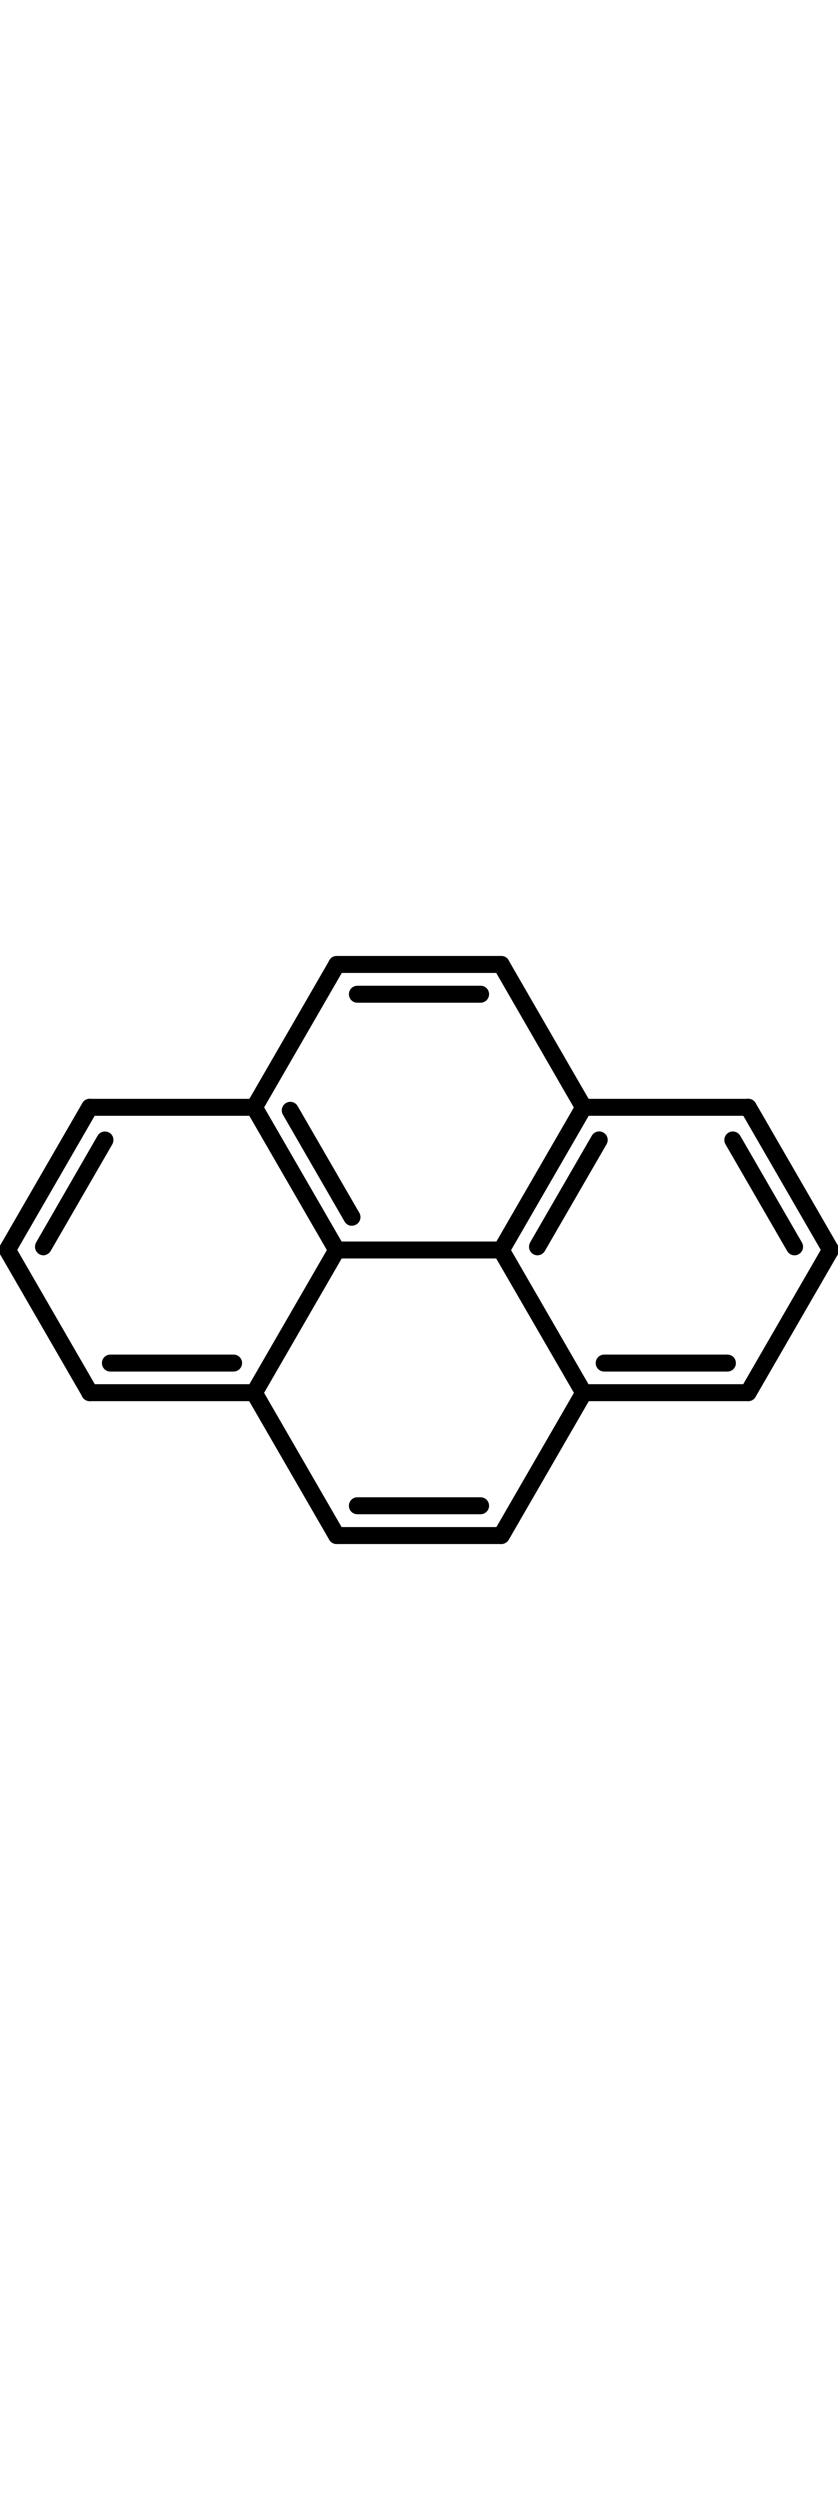 <?xml version="1.0" encoding="utf-8"?>
<svg version="1.1" id="Layer_1" shape-rendering="auto" color-rendering="auto" text-rendering="auto" image-rendering="auto"
	 xmlns="http://www.w3.org/2000/svg" xmlns:xlink="http://www.w3.org/1999/xlink" x="0px" y="0px" viewBox="0 0 425.1 298"
	 width="100px"
	 style="enable-background:new 0 0 425.1 298;" xml:space="preserve">
<g>
	<g text-rendering="geometricPrecision">
		<g>
			<g>
				<path d="M401.4,148.3c0.5,0.9,1.6,1.2,2.5,0.7s1.2-1.6,0.7-2.5l-31.3-54.1c-0.5-0.9-1.6-1.2-2.5-0.7s-1.2,1.6-0.7,2.5
					L401.4,148.3z M419.7,149.9c0.5,0.9,1.6,1.2,2.5,0.7s1.2-1.6,0.7-2.5l-41.8-72.3c-0.5-0.9-1.6-1.2-2.5-0.7s-1.2,1.6-0.7,2.5
					L419.7,149.9z"/>
				<path d="M421.3,153.3c-1.5,0-2.9-0.8-3.7-2.2l-41.8-72.3c-0.6-1-0.7-2.2-0.4-3.3c0.3-1.1,1-2,2-2.6s2.2-0.7,3.3-0.4
					c1.1,0.3,2,1,2.6,2l41.8,72.3c1.2,2.1,0.5,4.7-1.6,5.9C422.8,153.1,422,153.3,421.3,153.3z M403,151.7c-1.5,0-2.9-0.8-3.7-2.2
					L368,95.4c-0.6-1-0.7-2.2-0.4-3.3c0.3-1.1,1-2,2-2.6s2.2-0.7,3.3-0.4c1.1,0.3,2,1,2.6,2l31.3,54.1c1.2,2.1,0.5,4.7-1.6,5.9
					C404.5,151.6,403.7,151.7,403,151.7z"/>
			</g>
		</g>
	</g>
	<g text-rendering="geometricPrecision">
		<g>
			<g>
				<path d="M379.5,78.5L379.5,78.5H296c-1,0-1.8-0.8-1.8-1.8s0.8-1.8,1.8-1.8l0,0h83.5c1,0,1.8,0.8,1.8,1.8
					C381.4,77.7,380.5,78.5,379.5,78.5z"/>
				<path d="M379.5,81H296c-2.4,0-4.3-1.9-4.3-4.3s1.9-4.3,4.3-4.3h83.5c2.4,0,4.3,1.9,4.3,4.3C383.9,79,381.9,81,379.5,81z"/>
			</g>
		</g>
	</g>
	<g text-rendering="geometricPrecision">
		<g>
			<g>
				<path d="M305.4,94.2c0.5-0.9,0.2-2-0.7-2.5c-0.9-0.5-2-0.2-2.5,0.7l-31.3,54.1c-0.5,0.9-0.2,2,0.7,2.5c0.9,0.5,2,0.2,2.5-0.7
					L305.4,94.2z M297.6,77.6c0.5-0.9,0.2-2-0.7-2.5c-0.9-0.5-2-0.2-2.5,0.7l-41.8,72.3c-0.5,0.9-0.2,2,0.7,2.5
					c0.9,0.5,2,0.2,2.5-0.7L297.6,77.6z"/>
				<path d="M254.3,153.3c-0.7,0-1.5-0.2-2.1-0.6c-1-0.6-1.7-1.5-2-2.6s-0.1-2.3,0.4-3.3l41.8-72.3c0.6-1,1.5-1.7,2.6-2
					s2.3-0.1,3.3,0.4c2.1,1.2,2.8,3.8,1.6,5.9l0,0l-41.8,72.3c-0.6,1-1.5,1.7-2.6,2C255,153.3,254.6,153.3,254.3,153.3z
					 M272.6,151.7c-0.7,0-1.5-0.2-2.1-0.6c-1-0.6-1.7-1.5-2-2.6s-0.1-2.3,0.4-3.3l31.3-54.1c1.2-2.1,3.8-2.8,5.9-1.6
					c2.1,1.2,2.8,3.8,1.6,5.9l0,0l-31.3,54.1c-0.6,1-1.5,1.7-2.6,2C273.3,151.7,272.9,151.7,272.6,151.7z M303.2,93L303.2,93
					L303.2,93z"/>
			</g>
		</g>
	</g>
	<g text-rendering="geometricPrecision">
		<g>
			<g>
				<path d="M255.8,148.1L255.8,148.1l41.8,72.3c0.5,0.9,0.2,2-0.7,2.5c-0.9,0.5-2,0.2-2.5-0.7l0,0l-41.8-72.3
					c-0.5-0.9-0.2-2,0.7-2.5C254.2,146.9,255.3,147.2,255.8,148.1z"/>
				<path d="M296,225.6c-1.5,0-2.9-0.8-3.7-2.2l-41.8-72.2c-0.6-1-0.7-2.2-0.4-3.3c0.3-1.1,1-2,2-2.6s2.2-0.7,3.3-0.4
					c1.1,0.3,2,1,2.6,2l41.8,72.3c1.2,2.1,0.5,4.7-1.6,5.9C297.5,225.5,296.8,225.6,296,225.6z M253.7,149.3L253.7,149.3
					L253.7,149.3z"/>
			</g>
		</g>
	</g>
	<g text-rendering="geometricPrecision">
		<g>
			<g>
				<path d="M297.6,222.2L297.6,222.2l-41.8,72.3c-0.5,0.9-1.6,1.2-2.5,0.7s-1.2-1.6-0.7-2.5l0,0l41.8-72.3c0.5-0.9,1.6-1.2,2.5-0.7
					C297.8,220.3,298.1,221.4,297.6,222.2z"/>
				<path d="M254.3,298c-0.7,0-1.5-0.2-2.1-0.6c-1-0.6-1.7-1.5-2-2.6s-0.1-2.3,0.4-3.3l41.8-72.3c1.2-2.1,3.8-2.8,5.9-1.6
					s2.8,3.8,1.6,5.9l0,0l-41.8,72.3C257.2,297.2,255.7,298,254.3,298z"/>
			</g>
		</g>
	</g>
	<g text-rendering="geometricPrecision">
		<g>
			<g>
				<path d="M254.3,295.5c1,0,1.8-0.8,1.8-1.8s-0.8-1.8-1.8-1.8h-83.5c-1,0-1.8,0.8-1.8,1.8s0.8,1.8,1.8,1.8H254.3z M243.8,280.4
					c1,0,1.8-0.8,1.8-1.8s-0.8-1.8-1.8-1.8h-62.5c-1,0-1.8,0.8-1.8,1.8s0.8,1.8,1.8,1.8H243.8z"/>
				<path d="M254.3,298h-83.5c-2.4,0-4.3-1.9-4.3-4.3s1.9-4.3,4.3-4.3h83.5c2.4,0,4.3,1.9,4.3,4.3S256.6,298,254.3,298z
					 M243.8,282.9h-62.5c-2.4,0-4.3-1.9-4.3-4.3s1.9-4.3,4.3-4.3h62.5c2.4,0,4.3,1.9,4.3,4.3S246.1,282.9,243.8,282.9z"/>
			</g>
		</g>
	</g>
	<g text-rendering="geometricPrecision">
		<g>
			<g>
				<path d="M169.2,294.6L169.2,294.6l-41.8-72.3c-0.5-0.9-0.2-2,0.7-2.5s2-0.2,2.5,0.7l0,0l41.8,72.3c0.5,0.9,0.2,2-0.7,2.5
					C170.8,295.7,169.7,295.4,169.2,294.6z"/>
				<path d="M170.7,298c-1.5,0-2.9-0.8-3.7-2.2l0,0l-41.8-72.3c-0.6-1-0.7-2.2-0.4-3.3s1-2,2-2.6c2.1-1.2,4.7-0.5,5.9,1.6l41.8,72.3
					c1.2,2.1,0.5,4.7-1.6,5.9C172.2,297.8,171.5,298,170.7,298z M171.3,293.3L171.3,293.3L171.3,293.3z"/>
			</g>
		</g>
	</g>
	<g text-rendering="geometricPrecision">
		<g>
			<g>
				<path d="M129,223.1c1,0,1.8-0.8,1.8-1.8s-0.8-1.8-1.8-1.8H45.5c-1,0-1.8,0.8-1.8,1.8s0.8,1.8,1.8,1.8H129z M118.5,208.1
					c1,0,1.8-0.8,1.8-1.8s-0.8-1.8-1.8-1.8H56c-1,0-1.8,0.8-1.8,1.8s0.8,1.8,1.8,1.8H118.5z"/>
				<path d="M129,225.6H45.5c-2.4,0-4.3-1.9-4.3-4.3s1.9-4.3,4.3-4.3H129c2.4,0,4.3,1.9,4.3,4.3S131.4,225.6,129,225.6z
					 M118.5,210.6H56c-2.4,0-4.3-1.9-4.3-4.3s1.9-4.3,4.3-4.3h62.5c2.4,0,4.3,1.9,4.3,4.3S120.8,210.6,118.5,210.6z"/>
			</g>
		</g>
	</g>
	<g text-rendering="geometricPrecision">
		<g>
			<g>
				<path d="M43.9,222.2L43.9,222.2L2.1,149.9c-0.5-0.9-0.2-2,0.7-2.5s2-0.2,2.5,0.7l0,0l41.8,72.3c0.5,0.9,0.2,2-0.7,2.5
					C45.5,223.4,44.4,223.1,43.9,222.2z"/>
				<path d="M45.5,225.6c-1.5,0-2.9-0.8-3.7-2.2l0,0L0,151.1c-0.6-1-0.7-2.2-0.4-3.3c0.3-1.1,1-2,2-2.6s2.2-0.7,3.3-0.4
					c1.1,0.3,2,1,2.6,2l41.8,72.3c1.2,2.1,0.5,4.7-1.6,5.9C46.9,225.5,46.2,225.6,45.5,225.6z M46.1,221L46.1,221L46.1,221z"/>
			</g>
		</g>
	</g>
	<g text-rendering="geometricPrecision">
		<g>
			<g>
				<path d="M2.1,148.1c-0.5,0.9-0.2,2,0.7,2.5c0.9,0.5,2,0.2,2.5-0.7l41.8-72.3c0.5-0.9,0.2-2-0.7-2.5c-0.9-0.5-2-0.2-2.5,0.7
					L2.1,148.1z M20.4,146.5c-0.5,0.9-0.2,2,0.7,2.5s2,0.2,2.5-0.7l31.3-54.1c0.5-0.9,0.2-2-0.7-2.5c-0.9-0.5-2-0.2-2.5,0.7
					L20.4,146.5z"/>
				<path d="M3.7,153.3c-0.7,0-1.5-0.2-2.1-0.6c-1-0.6-1.7-1.5-2-2.6s-0.1-2.3,0.4-3.3l41.8-72.3c0.6-1,1.5-1.7,2.6-2
					s2.3-0.1,3.3,0.4c1,0.6,1.7,1.5,2,2.6s0.1,2.3-0.4,3.3L7.5,151.1C6.6,152.5,5.2,153.3,3.7,153.3z M22,151.7
					c-0.7,0-1.5-0.2-2.1-0.6c-1-0.6-1.7-1.5-2-2.6s-0.1-2.3,0.4-3.3l31.2-54.1c0.6-1,1.5-1.7,2.6-2s2.3-0.1,3.3,0.4
					c1,0.6,1.7,1.5,2,2.6s0.1,2.3-0.4,3.3l-31.3,54.1c-0.6,1-1.5,1.7-2.6,2C22.7,151.7,22.4,151.7,22,151.7z M22.6,147.8L22.6,147.8
					L22.6,147.8z"/>
			</g>
		</g>
	</g>
	<g text-rendering="geometricPrecision">
		<g>
			<g>
				<path d="M45.5,74.9L45.5,74.9H129c1,0,1.8,0.8,1.8,1.8s-0.8,1.8-1.8,1.8l0,0H45.5c-1,0-1.8-0.8-1.8-1.8
					C43.6,75.7,44.5,74.9,45.5,74.9z"/>
				<path d="M129,81H45.5c-2.4,0-4.3-1.9-4.3-4.3s1.9-4.3,4.3-4.3H129c2.4,0,4.3,1.9,4.3,4.3C133.3,79,131.4,81,129,81z"/>
			</g>
		</g>
	</g>
	<g text-rendering="geometricPrecision">
		<g>
			<g>
				<path d="M127.4,75.8L127.4,75.8l41.8-72.3c0.5-0.9,1.6-1.2,2.5-0.7s1.2,1.6,0.7,2.5l0,0l-41.9,72.3c-0.5,0.9-1.6,1.2-2.5,0.7
					C127.2,77.7,126.9,76.6,127.4,75.8z"/>
				<path d="M129,81c-0.7,0-1.5-0.2-2.1-0.6c-1-0.6-1.7-1.5-2-2.6s-0.1-2.3,0.4-3.3l41.8-72.3c0.6-1,1.5-1.7,2.6-2s2.3-0.1,3.3,0.4
					c2.1,1.2,2.8,3.8,1.6,5.9l-41.8,72.3c-0.6,1-1.5,1.7-2.6,2C129.7,80.9,129.3,81,129,81z"/>
			</g>
		</g>
	</g>
	<g text-rendering="geometricPrecision">
		<g>
			<g>
				<path d="M170.7,2.5c-1,0-1.8,0.8-1.8,1.8s0.8,1.8,1.8,1.8h83.5c1,0,1.8-0.8,1.8-1.8s-0.8-1.8-1.8-1.8H170.7z M181.2,17.6
					c-1,0-1.8,0.8-1.8,1.8s0.8,1.8,1.8,1.8h62.5c1,0,1.8-0.8,1.8-1.8s-0.8-1.8-1.8-1.8H181.2z"/>
				<path d="M243.8,23.7h-62.5c-2.4,0-4.3-1.9-4.3-4.3c0-2.4,1.9-4.3,4.3-4.3h62.5c2.4,0,4.3,1.9,4.3,4.3
					C248.1,21.8,246.1,23.7,243.8,23.7z M254.3,8.6h-83.5c-2.4,0-4.3-1.9-4.3-4.3s1.9-4.3,4.3-4.3h83.5c2.4,0,4.3,1.9,4.3,4.3
					S256.6,8.6,254.3,8.6z"/>
			</g>
		</g>
	</g>
	<g text-rendering="geometricPrecision">
		<g>
			<g>
				<path d="M294.5,77.6L294.5,77.6L252.7,5.3c-0.5-0.9-0.2-2,0.7-2.5c0.9-0.5,2-0.2,2.5,0.7l0,0l41.8,72.3c0.5,0.9,0.2,2-0.7,2.5
					C296.1,78.7,295,78.4,294.5,77.6z"/>
				<path d="M296,81c-0.4,0-0.8,0-1.1-0.1c-1.1-0.3-2-1-2.6-2L250.5,6.5c-0.6-1-0.7-2.2-0.4-3.3c0.3-1.1,1-2,2-2.6s2.2-0.7,3.3-0.4
					c1.1,0.3,2,1,2.6,2l41.8,72.3c1.2,2.1,0.5,4.7-1.6,5.9C297.5,80.8,296.8,81,296,81z"/>
			</g>
		</g>
	</g>
	<g text-rendering="geometricPrecision">
		<g>
			<g>
				<path d="M148.8,77.3c-0.5-0.9-1.6-1.2-2.5-0.7s-1.2,1.6-0.7,2.5l31.3,54.1c0.5,0.9,1.6,1.2,2.5,0.7s1.2-1.6,0.7-2.5L148.8,77.3z
					 M130.5,75.8c-0.5-0.9-1.6-1.2-2.5-0.7s-1.2,1.6-0.7,2.5l41.8,72.3c0.5,0.9,1.6,1.2,2.5,0.7s1.2-1.6,0.7-2.5L130.5,75.8z"/>
				<path d="M170.7,153.3c-1.5,0-2.9-0.8-3.7-2.2l-41.8-72.3c-0.6-1-0.7-2.2-0.4-3.3c0.3-1.1,1-2,2-2.6s2.2-0.7,3.3-0.4
					c1.1,0.3,2,1,2.6,2l0,0l41.8,72.3c0.6,1,0.7,2.2,0.4,3.3s-1,2-2,2.6C172.2,153.1,171.5,153.3,170.7,153.3z M178.5,136.7
					c-0.4,0-0.8,0-1.1-0.1c-1.1-0.3-2-1-2.6-2l-31.3-54.2c-0.6-1-0.7-2.2-0.4-3.3s1-2,2-2.6c2.1-1.2,4.7-0.5,5.9,1.6l0,0l31.3,54.1
					c0.6,1,0.7,2.2,0.4,3.3s-1,2-2,2.6C180,136.5,179.3,136.7,178.5,136.7z"/>
			</g>
		</g>
	</g>
	<g text-rendering="geometricPrecision">
		<g>
			<g>
				<path d="M254.3,150.8L254.3,150.8h-83.5c-1,0-1.8-0.8-1.8-1.8s0.8-1.8,1.8-1.8l0,0h83.5c1,0,1.8,0.8,1.8,1.8
					S255.3,150.8,254.3,150.8z"/>
				<path d="M254.3,153.3h-83.5c-2.4,0-4.3-1.9-4.3-4.3s1.9-4.3,4.3-4.3h83.5c2.4,0,4.3,1.9,4.3,4.3S256.6,153.3,254.3,153.3z"/>
			</g>
		</g>
	</g>
	<g text-rendering="geometricPrecision">
		<g>
			<g>
				<path d="M127.4,220.4L127.4,220.4l41.8-72.3c0.5-0.9,1.6-1.2,2.5-0.7s1.2,1.6,0.7,2.5l0,0l-41.9,72.3c-0.5,0.9-1.6,1.2-2.5,0.7
					C127.2,222.4,126.9,221.3,127.4,220.4z"/>
				<path d="M129,225.6c-0.7,0-1.5-0.2-2.1-0.6c-1-0.6-1.7-1.5-2-2.6s-0.1-2.3,0.4-3.3l41.8-72.3c0.6-1,1.5-1.7,2.6-2
					s2.3-0.1,3.3,0.4c2.1,1.2,2.8,3.8,1.6,5.9l-41.8,72.3C131.9,224.9,130.5,225.6,129,225.6z"/>
			</g>
		</g>
	</g>
	<g text-rendering="geometricPrecision">
		<g>
			<g>
				<path d="M306.5,204.5c-1,0-1.8,0.8-1.8,1.8s0.8,1.8,1.8,1.8H369c1,0,1.8-0.8,1.8-1.8s-0.8-1.8-1.8-1.8H306.5z M296,219.5
					c-1,0-1.8,0.8-1.8,1.8s0.8,1.8,1.8,1.8h83.5c1,0,1.8-0.8,1.8-1.8s-0.8-1.8-1.8-1.8H296z"/>
				<path d="M379.5,225.6H296c-2.4,0-4.3-1.9-4.3-4.3s1.9-4.3,4.3-4.3h83.5c2.4,0,4.3,1.9,4.3,4.3S381.9,225.6,379.5,225.6z
					 M369,210.6h-62.5c-2.4,0-4.3-1.9-4.3-4.3s1.9-4.3,4.3-4.3H369c2.4,0,4.3,1.9,4.3,4.3S371.4,210.6,369,210.6z"/>
			</g>
		</g>
	</g>
	<g text-rendering="geometricPrecision">
		<g>
			<g>
				<path d="M422.9,149.9L422.9,149.9l-41.8,72.3c-0.5,0.9-1.6,1.2-2.5,0.7s-1.2-1.6-0.7-2.5l0,0l41.8-72.3c0.5-0.9,1.6-1.2,2.5-0.7
					C423.1,147.9,423.4,149,422.9,149.9z"/>
				<path d="M379.5,225.6c-0.7,0-1.5-0.2-2.1-0.6c-1-0.6-1.7-1.5-2-2.6s-0.1-2.3,0.4-3.3l41.8-72.3c0.6-1,1.5-1.7,2.6-2
					s2.3-0.1,3.3,0.4c2.1,1.2,2.8,3.8,1.6,5.9l-41.8,72.3C382.5,224.9,381,225.6,379.5,225.6z"/>
			</g>
		</g>
	</g>
</g>
</svg>
